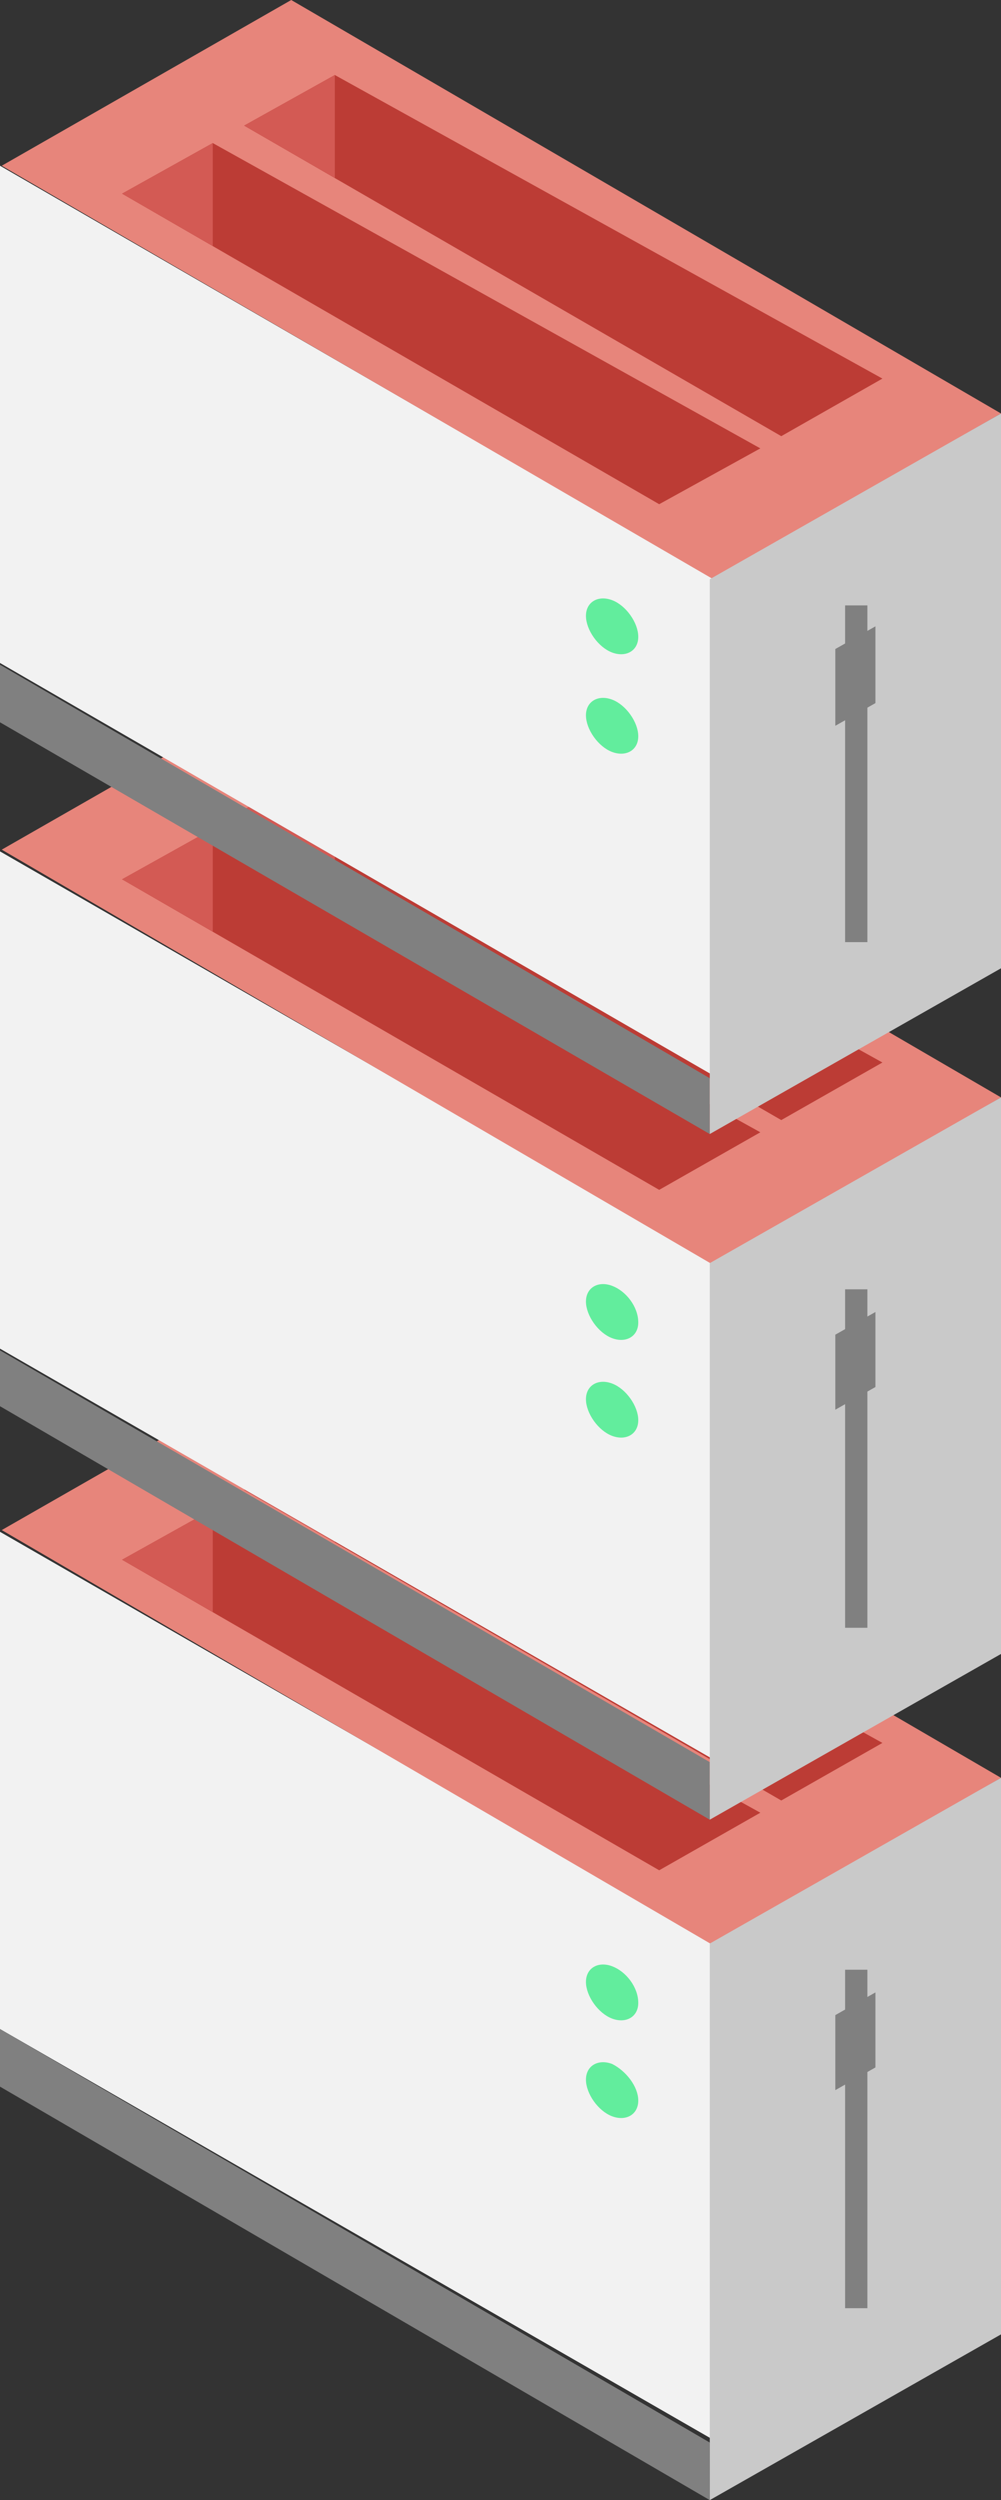 <?xml version="1.0" encoding="utf-8"?>
<!-- Generator: Adobe Illustrator 19.2.0, SVG Export Plug-In . SVG Version: 6.00 Build 0)  -->
<svg version="1.1" id="Calque_1" xmlns="http://www.w3.org/2000/svg" xmlns:xlink="http://www.w3.org/1999/xlink" x="0px" y="0px"
	 viewBox="0 0 57.4 143.3" style="enable-background:new 0 0 57.4 143.3;" xml:space="preserve">
<rect x="0" y="0" width="57.4" height="143.3" fill="#333333" stroke="none"/>
<style type="text/css">
	.st0{fill:#F2F2F2;}
	.st1{fill:#808080;}
	.st2{fill:#E7857B;}
	.st3{fill:#BC3C35;}
	.st4{fill:#C9C9C9;}
	.st5{fill:none;stroke:#808080;stroke-width:1.278;stroke-miterlimit:10;}
	.st6{fill:#62ED9D;}
	.st7{fill:#D35A54;}
</style>
<g>
	<polygon class="st0" points="41,139.9 0,116.3 0,87.8 41,111.4 	"/>
	<polygon class="st1" points="40.7,143.3 0,119.6 0,116.3 40.7,140 	"/>
	<polygon class="st2" points="57.4,101.9 40.9,111.5 0.1,87.7 16.7,78.2 	"/>
	<polygon class="st3" points="43.6,103.9 37.8,107.2 7,89.4 12.2,86.5 	"/>
	<polygon class="st3" points="50.6,99.9 44.8,103.2 14,85.4 19.2,82.5 	"/>
	<polygon class="st4" points="40.7,143.3 57.4,133.8 57.4,101.9 40.7,111.4 	"/>
	<line class="st5" x1="49.1" y1="132.3" x2="49.1" y2="112.9"/>
	<polygon class="st1" points="47.9,119.8 50.2,118.5 50.2,114.2 47.9,115.5 	"/>
	<path class="st6" d="M36.6,114.8c0,0.8-0.7,1.2-1.5,0.9c-0.8-0.3-1.5-1.3-1.5-2.1c0-0.8,0.7-1.2,1.5-0.9S36.6,113.9,36.6,114.8z"/>
	<path class="st6" d="M36.6,120.4c0,0.8-0.7,1.2-1.5,0.9c-0.8-0.3-1.5-1.3-1.5-2.1c0-0.8,0.7-1.2,1.5-0.9
		C35.9,118.7,36.6,119.6,36.6,120.4z"/>
	<polygon class="st7" points="12.2,86.5 12.2,92.4 7,89.4 	"/>
	<polygon class="st7" points="19.2,82.5 19.2,88.4 14,85.4 	"/>
</g>
<g>
	<polygon class="st0" points="41,100.9 0,77.3 0,48.8 41,72.4 	"/>
	<polygon class="st1" points="40.7,104.3 0,80.6 0,77.4 40.7,101 	"/>
	<polygon class="st2" points="57.4,62.9 40.9,72.5 0.1,48.7 16.7,39.2 	"/>
	<polygon class="st3" points="43.6,64.9 37.8,68.2 7,50.4 12.2,47.5 	"/>
	<polygon class="st3" points="50.6,60.9 44.8,64.2 14,46.4 19.2,43.5 	"/>
	<polygon class="st4" points="40.7,104.3 57.4,94.8 57.4,62.9 40.7,72.4 	"/>
	<line class="st5" x1="49.1" y1="93.3" x2="49.1" y2="73.9"/>
	<polygon class="st1" points="47.9,80.8 50.2,79.5 50.2,75.2 47.9,76.5 	"/>
	<path class="st6" d="M36.6,75.8c0,0.8-0.7,1.2-1.5,0.9c-0.8-0.3-1.5-1.3-1.5-2.1s0.7-1.2,1.5-0.9S36.6,74.9,36.6,75.8z"/>
	<path class="st6" d="M36.6,81.4c0,0.8-0.7,1.2-1.5,0.9c-0.8-0.3-1.5-1.3-1.5-2.1c0-0.8,0.7-1.2,1.5-0.9S36.6,80.6,36.6,81.4z"/>
	<polygon class="st7" points="12.2,47.5 12.2,53.4 7,50.4 	"/>
	<polygon class="st7" points="19.2,43.5 19.2,49.4 14,46.4 	"/>
</g>
<g>
	<polygon class="st0" points="41,61.7 0,38 0,9.5 41,33.2 	"/>
	<polygon class="st1" points="40.7,65 0,41.4 0,38.1 40.7,61.8 	"/>
	<polygon class="st2" points="57.4,23.7 40.9,33.2 0.1,9.5 16.7,0 	"/>
	<polygon class="st3" points="43.6,25.7 37.8,28.9 7,11.1 12.2,8.2 	"/>
	<polygon class="st3" points="50.6,21.7 44.8,25 14,7.2 19.2,4.3 	"/>
	<polygon class="st4" points="40.7,65 57.4,55.5 57.4,23.7 40.7,33.2 	"/>
	<line class="st5" x1="49.1" y1="54" x2="49.1" y2="34.7"/>
	<polygon class="st1" points="47.9,41.6 50.2,40.3 50.2,35.9 47.9,37.2 	"/>
	<path class="st6" d="M36.6,36.5c0,0.8-0.7,1.2-1.5,0.9s-1.5-1.3-1.5-2.1c0-0.8,0.7-1.2,1.5-0.9S36.6,35.7,36.6,36.5z"/>
	<path class="st6" d="M36.6,42.2c0,0.8-0.7,1.2-1.5,0.9c-0.8-0.3-1.5-1.3-1.5-2.1s0.7-1.2,1.5-0.9C35.9,40.4,36.6,41.4,36.6,42.2z"
		/>
	<polygon class="st7" points="12.2,8.2 12.2,14.1 7,11.1 	"/>
	<polygon class="st7" points="19.2,4.3 19.2,10.2 14,7.2 	"/>
</g>
</svg>
